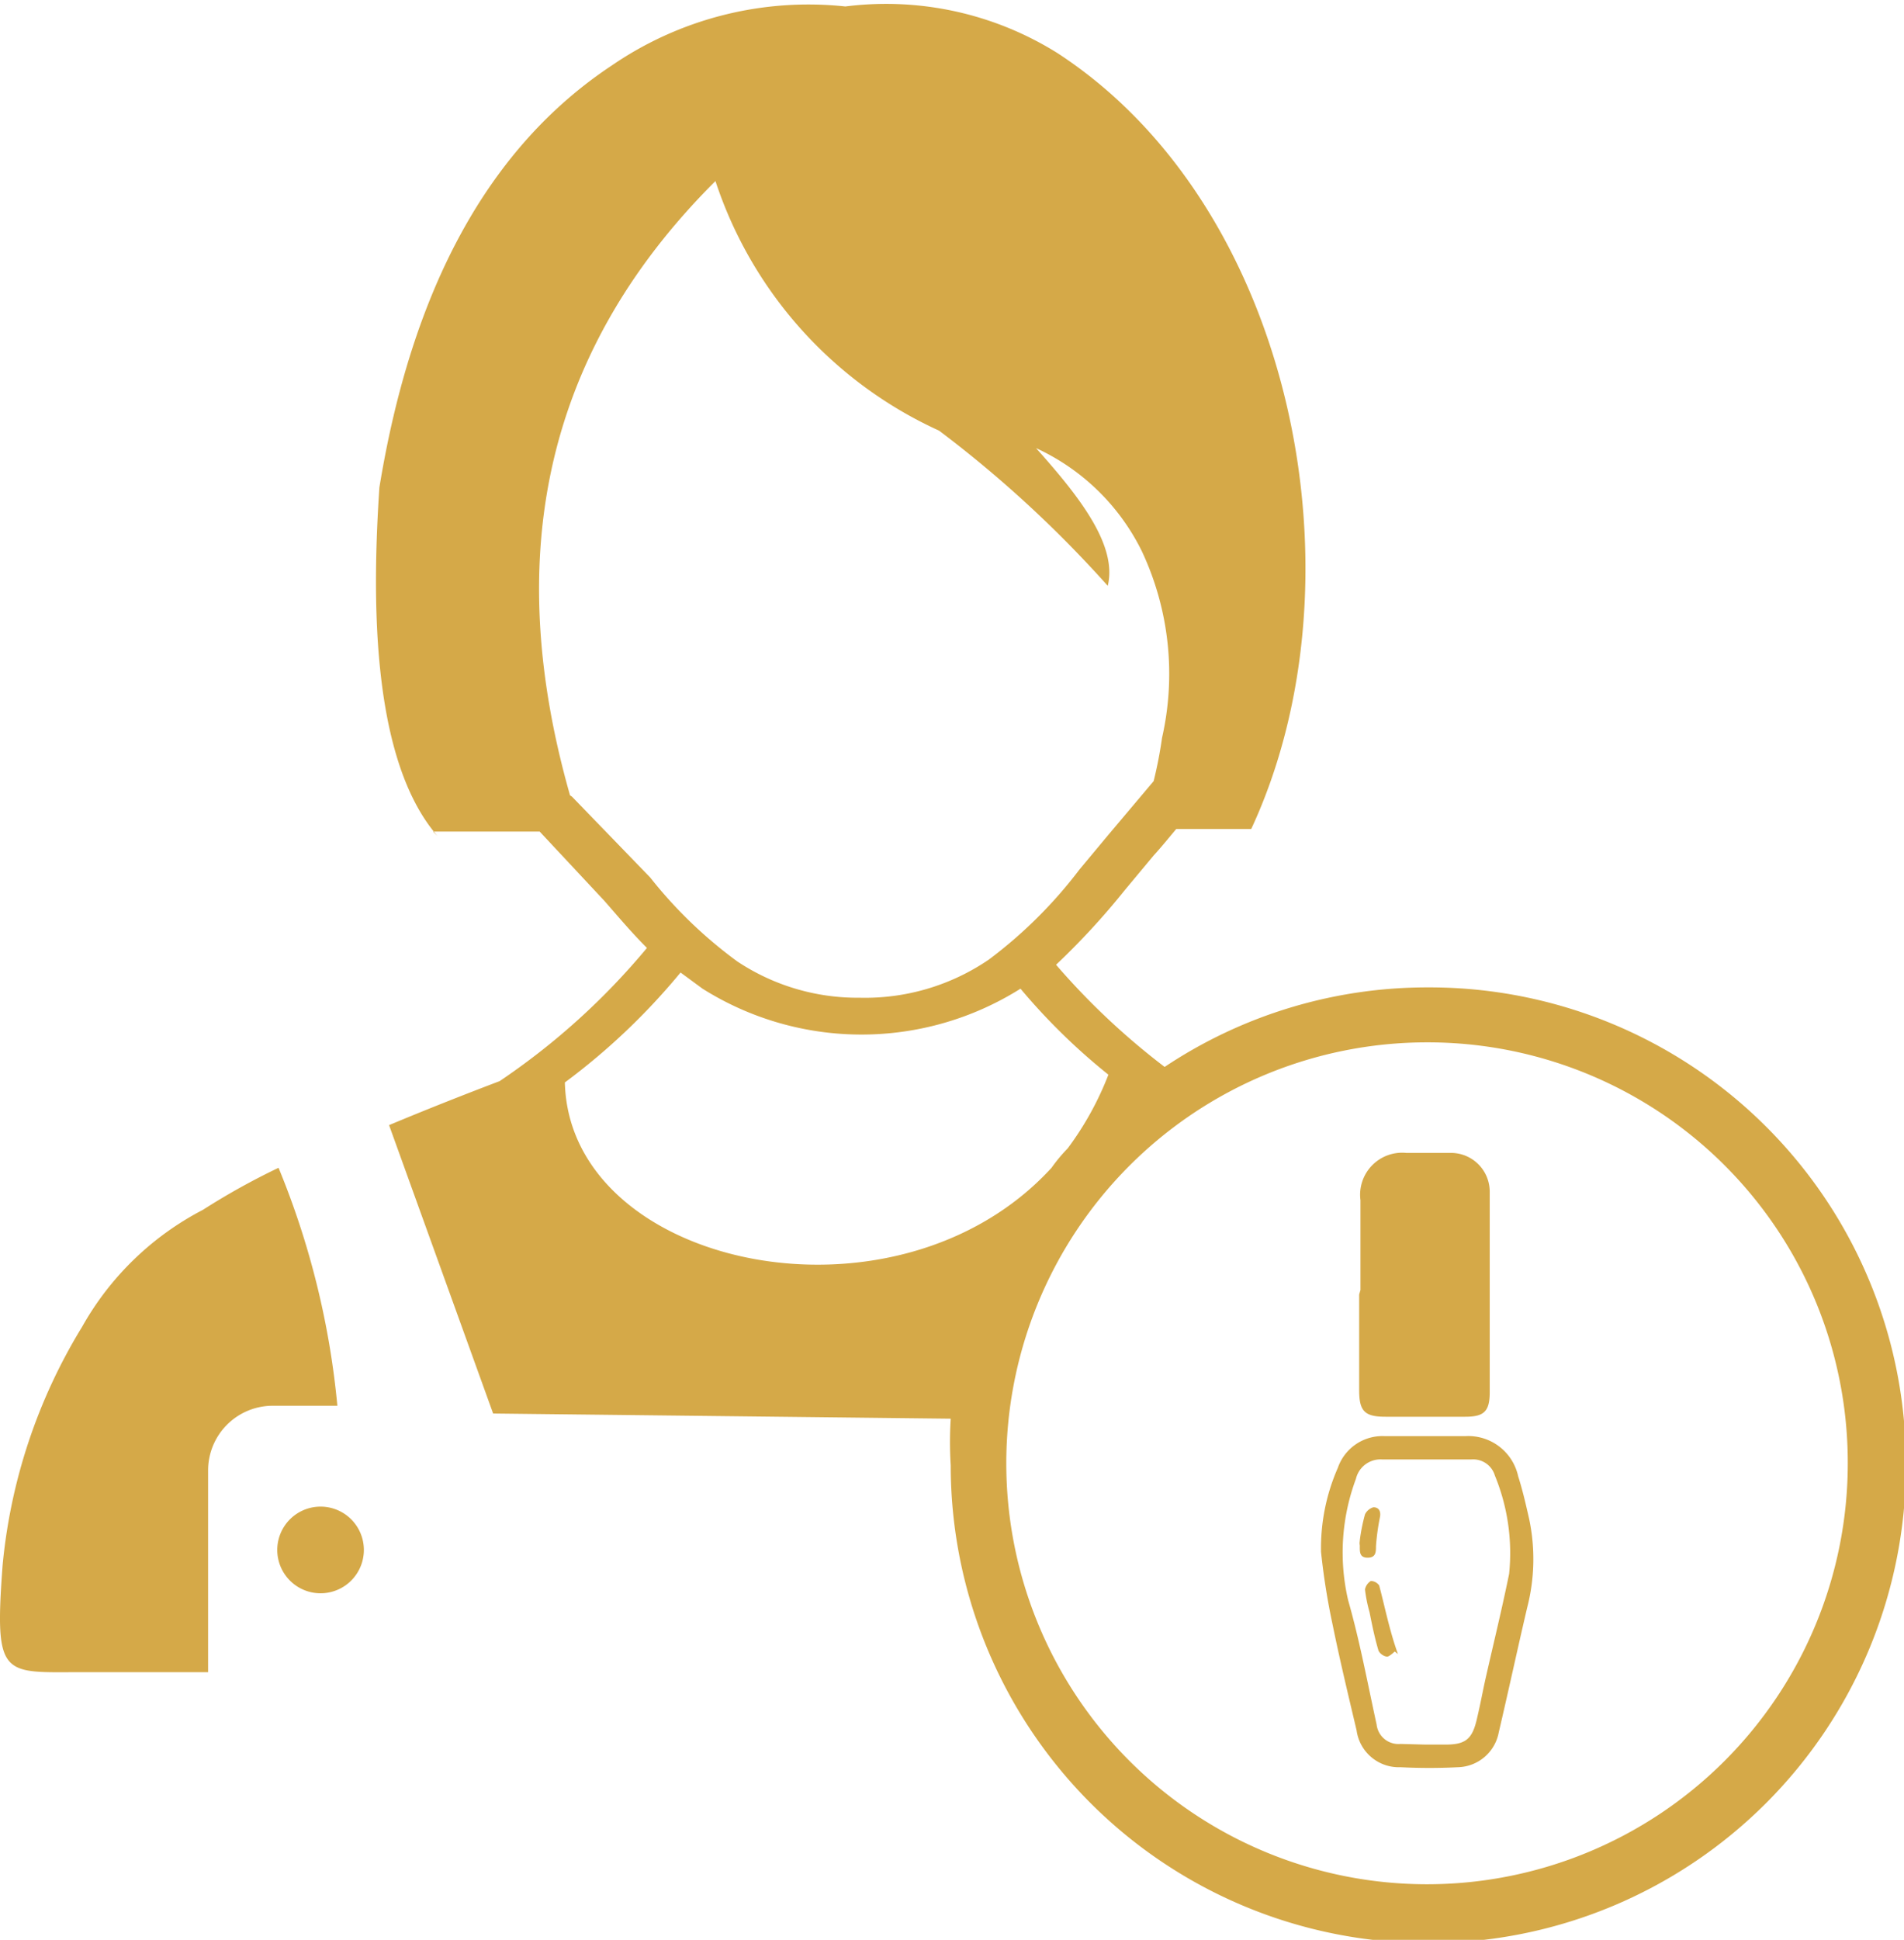 <svg id="Layer_1" data-name="Layer 1" xmlns="http://www.w3.org/2000/svg" viewBox="0 0 29.46 30"><defs><style>.cls-1{fill:#d5a948;fill-rule:evenodd;}</style></defs><path class="cls-1" d="M846.07,550l1.24,0h.41l1,1.07c.21.24.42.49.66.73a10.82,10.82,0,0,1-2.28,2.06c-.58.22-1.16.45-1.71.68L847,559l7.08.08a5.79,5.79,0,0,0,0,.72,7.39,7.39,0,0,0,14.78,0,7.37,7.37,0,0,0-7.39-7.39,7.32,7.32,0,0,0-4.08,1.23,11.08,11.08,0,0,1-1.68-1.58,11.37,11.37,0,0,0,1.06-1.15l.45-.54c.12-.13.24-.28.35-.41h1.16c1.8-3.87.66-9.62-3-12a5,5,0,0,0-3.28-.72,5.38,5.38,0,0,0-3.61.91c-1.92,1.27-3.1,3.47-3.6,6.53-.1,1.52-.17,4.16.9,5.39Zm9.57,5.2a2.48,2.48,0,0,1,.25-.3,4.8,4.8,0,0,0,.63-1.14,9.61,9.61,0,0,1-1.36-1.33,4.62,4.62,0,0,1-4.92,0l-.34-.25a10.18,10.18,0,0,1-1.79,1.7c.07,2.87,5.12,3.95,7.53,1.32Zm5.8-1.94a6.51,6.51,0,1,0,6.52,6.51,6.5,6.5,0,0,0-6.52-6.51Zm-13.25-3.82c-1-3.51-.52-6.74,2.25-9.5a6.46,6.46,0,0,0,3.46,3.86,18.09,18.09,0,0,1,2.61,2.4c.15-.62-.42-1.36-1.11-2.13a3.41,3.41,0,0,1,1.64,1.6,4.46,4.46,0,0,1,.31,2.88,6.63,6.63,0,0,1-.13.67l-.7.83-.45.54a7.09,7.09,0,0,1-1.4,1.39,3.4,3.4,0,0,1-2,.59,3.36,3.36,0,0,1-1.89-.56,6.93,6.93,0,0,1-1.35-1.3l0,0-1.21-1.25Zm-3.86,11a.67.67,0,1,1-.67.67.67.67,0,0,1,.67-.67ZM842.57,563l-1.92,0c-1.24,0-1.37.11-1.24-1.65a8.59,8.59,0,0,1,1.23-3.69,4.54,4.54,0,0,1,1.87-1.81,10.79,10.79,0,0,1,1.17-.65,12.78,12.78,0,0,1,.91,3.68h-1a1,1,0,0,0-1,1V563Zm17.85-5.91V555.7a.65.65,0,0,1,.71-.73h.67a.6.6,0,0,1,.62.59c0,.65,0,1.31,0,2v1.11c0,.3-.09.38-.38.38h-1.23c-.32,0-.41-.08-.41-.41v-1.48Zm1,2.26h.62a.79.79,0,0,1,.82.62c.07.22.12.44.17.66A3,3,0,0,1,863,562c-.15.64-.29,1.29-.44,1.93a.66.66,0,0,1-.63.54,8.81,8.81,0,0,1-.89,0,.66.66,0,0,1-.68-.57c-.13-.55-.26-1.09-.37-1.63a10.63,10.63,0,0,1-.18-1.13,3.08,3.08,0,0,1,.26-1.3.73.73,0,0,1,.73-.49Zm0,4.77h.32c.31,0,.41-.09.48-.39s.09-.43.14-.65c.12-.53.25-1.06.36-1.6a3.15,3.15,0,0,0-.22-1.52.35.35,0,0,0-.36-.25h-1.39a.39.39,0,0,0-.4.3,3.26,3.26,0,0,0-.12,1.88c.18.63.3,1.28.44,1.92a.34.34,0,0,0,.37.3Zm-.47-1.44s-.08.08-.12.08a.18.18,0,0,1-.13-.09c-.06-.2-.1-.4-.14-.6a2.17,2.17,0,0,1-.07-.35.2.2,0,0,1,.09-.13.16.16,0,0,1,.13.07C860.8,562,860.87,562.36,861,562.72Zm-.54-1.72a2.83,2.83,0,0,1,.08-.4.21.21,0,0,1,.13-.11c.09,0,.12.07.1.16a3.56,3.56,0,0,0-.06.44c0,.09,0,.18-.13.18s-.12-.1-.12-.19a.17.17,0,0,1,0-.07Z" transform="translate(-839.37 -537.14)"/></svg>